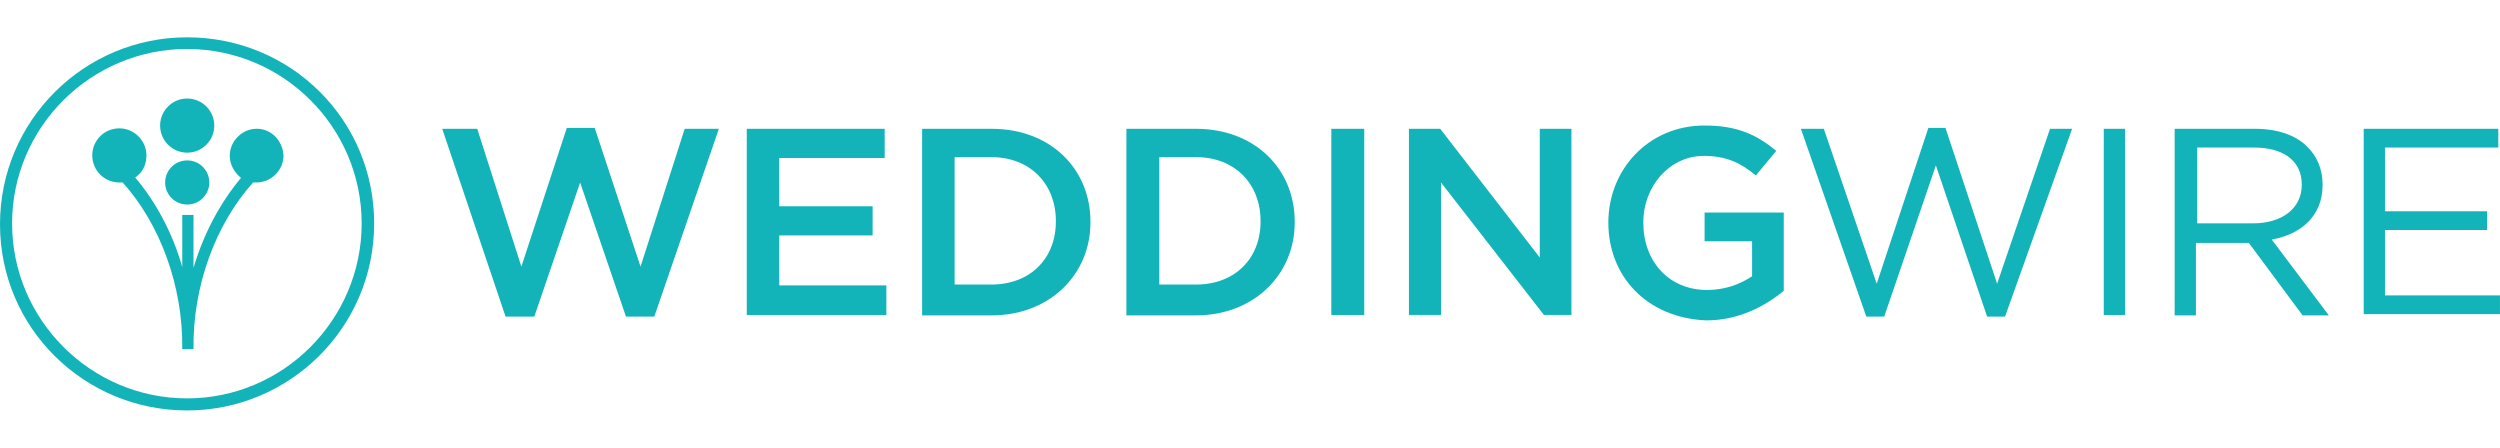 <svg width="134" height="24" viewBox="0 0 134 24" fill="none" xmlns="http://www.w3.org/2000/svg">
<path d="M10.035 10.964C10.689 10.964 11.219 10.434 11.219 9.781C11.219 9.127 10.689 8.598 10.035 8.598C9.381 8.598 8.852 9.127 8.852 9.781C8.852 10.434 9.381 10.964 10.035 10.964Z" fill="#13B3BA"/>
<path d="M10.034 8.183C10.835 8.183 11.485 7.533 11.485 6.732C11.485 5.931 10.835 5.281 10.034 5.281C9.232 5.281 8.582 5.931 8.582 6.732C8.582 7.533 9.232 8.183 10.034 8.183Z" fill="#13B3BA"/>
<path d="M13.767 6.901C12.985 6.901 12.315 7.549 12.315 8.352C12.315 8.843 12.583 9.267 12.918 9.535C11.779 10.897 10.908 12.549 10.372 14.357V11.522H9.769V14.312C9.255 12.504 8.362 10.83 7.246 9.513C7.648 9.245 7.849 8.821 7.849 8.33C7.849 7.549 7.201 6.879 6.397 6.879C5.593 6.879 4.945 7.526 4.945 8.33C4.945 9.133 5.593 9.781 6.397 9.781C6.442 9.781 6.531 9.781 6.576 9.781C8.585 12.013 9.814 15.339 9.769 18.709H10.372C10.327 15.339 11.556 12.013 13.566 9.781C13.61 9.781 13.7 9.781 13.744 9.781C14.526 9.781 15.196 9.133 15.196 8.33C15.151 7.549 14.548 6.901 13.767 6.901Z" fill="#13B3BA"/>
<path d="M10.027 2.625C15.186 2.625 19.385 6.821 19.385 11.978C19.385 17.134 15.186 21.353 10.027 21.353C4.868 21.353 0.648 17.134 0.648 11.978C0.648 6.821 4.868 2.625 10.027 2.625ZM10.027 2C4.511 2 0 6.464 0 12.022C0 17.58 4.511 22 10.027 22C15.543 22 20.055 17.536 20.055 11.978C20.055 6.42 15.588 2 10.027 2Z" fill="#13B3BA"/>
<path d="M23.703 6.902H25.579L27.946 14.29L30.381 6.857H31.877L34.333 14.29L36.701 6.902H38.532L35.07 16.969H33.552L31.095 9.782L28.639 16.969H27.098L23.703 6.902Z" fill="#13B3BA"/>
<path d="M40.027 6.904H47.419V8.467H41.769V11.056H46.772V12.619H41.769V15.297H47.509V16.882H40.027V6.904Z" fill="#13B3BA"/>
<path d="M49.426 6.904H53.155C56.304 6.904 58.448 9.047 58.448 11.882V11.927C58.448 14.717 56.26 16.904 53.155 16.904H49.426V6.904ZM51.168 8.467V15.252H53.133C55.232 15.252 56.594 13.846 56.594 11.882V11.837C56.594 9.873 55.232 8.422 53.133 8.422H51.168V8.467Z" fill="#13B3BA"/>
<path d="M60.375 6.904H64.105C67.253 6.904 69.397 9.047 69.397 11.882V11.927C69.397 14.717 67.209 16.904 64.105 16.904H60.375V6.904ZM62.139 8.467V15.252H64.105C66.204 15.252 67.566 13.846 67.566 11.882V11.837C67.566 9.873 66.204 8.422 64.105 8.422H62.139V8.467Z" fill="#13B3BA"/>
<path d="M71.359 6.904H73.124V16.882H71.359V6.904Z" fill="#13B3BA"/>
<path d="M75.564 6.904H77.195L82.532 13.802V6.904H84.229V16.882H82.755L77.239 9.784V16.882H75.519V6.904H75.564Z" fill="#13B3BA"/>
<path d="M86.207 11.928C86.207 9.093 88.351 6.727 91.366 6.727C93.108 6.727 94.157 7.218 95.207 8.088L94.113 9.405C93.331 8.758 92.572 8.356 91.321 8.356C89.49 8.356 88.083 9.985 88.083 11.905V11.95C88.083 14.003 89.445 15.543 91.5 15.543C92.46 15.543 93.286 15.231 93.912 14.807V12.932H91.366V11.392H95.609V15.588C94.604 16.414 93.197 17.173 91.455 17.173C88.262 17.039 86.207 14.807 86.207 11.928Z" fill="#13B3BA"/>
<path d="M96.527 6.902H97.756L100.592 15.206L103.361 6.857H104.277L107.046 15.206L109.882 6.902H111.066L107.47 16.969H106.51L103.763 8.866L100.994 16.969H100.034L96.527 6.902Z" fill="#13B3BA"/>
<path d="M112.762 6.904H113.901V16.882H112.762V6.904Z" fill="#13B3BA"/>
<path d="M116.585 6.904H120.873C122.101 6.904 123.106 7.261 123.709 7.909C124.2 8.4 124.491 9.092 124.491 9.873V9.918C124.491 11.569 123.352 12.552 121.766 12.842L124.826 16.904H123.419L120.538 13.02H117.701V16.904H116.562V6.904H116.585ZM120.783 11.971C122.28 11.971 123.374 11.19 123.374 9.918V9.873C123.374 8.645 122.414 7.909 120.828 7.909H117.768V11.971H120.783Z" fill="#13B3BA"/>
<path d="M126.695 6.904H133.909V7.909H127.834V11.324H133.306V12.328H127.834V15.833H133.998V16.837H126.695V6.904Z" fill="#13B3BA"/>
</svg>
